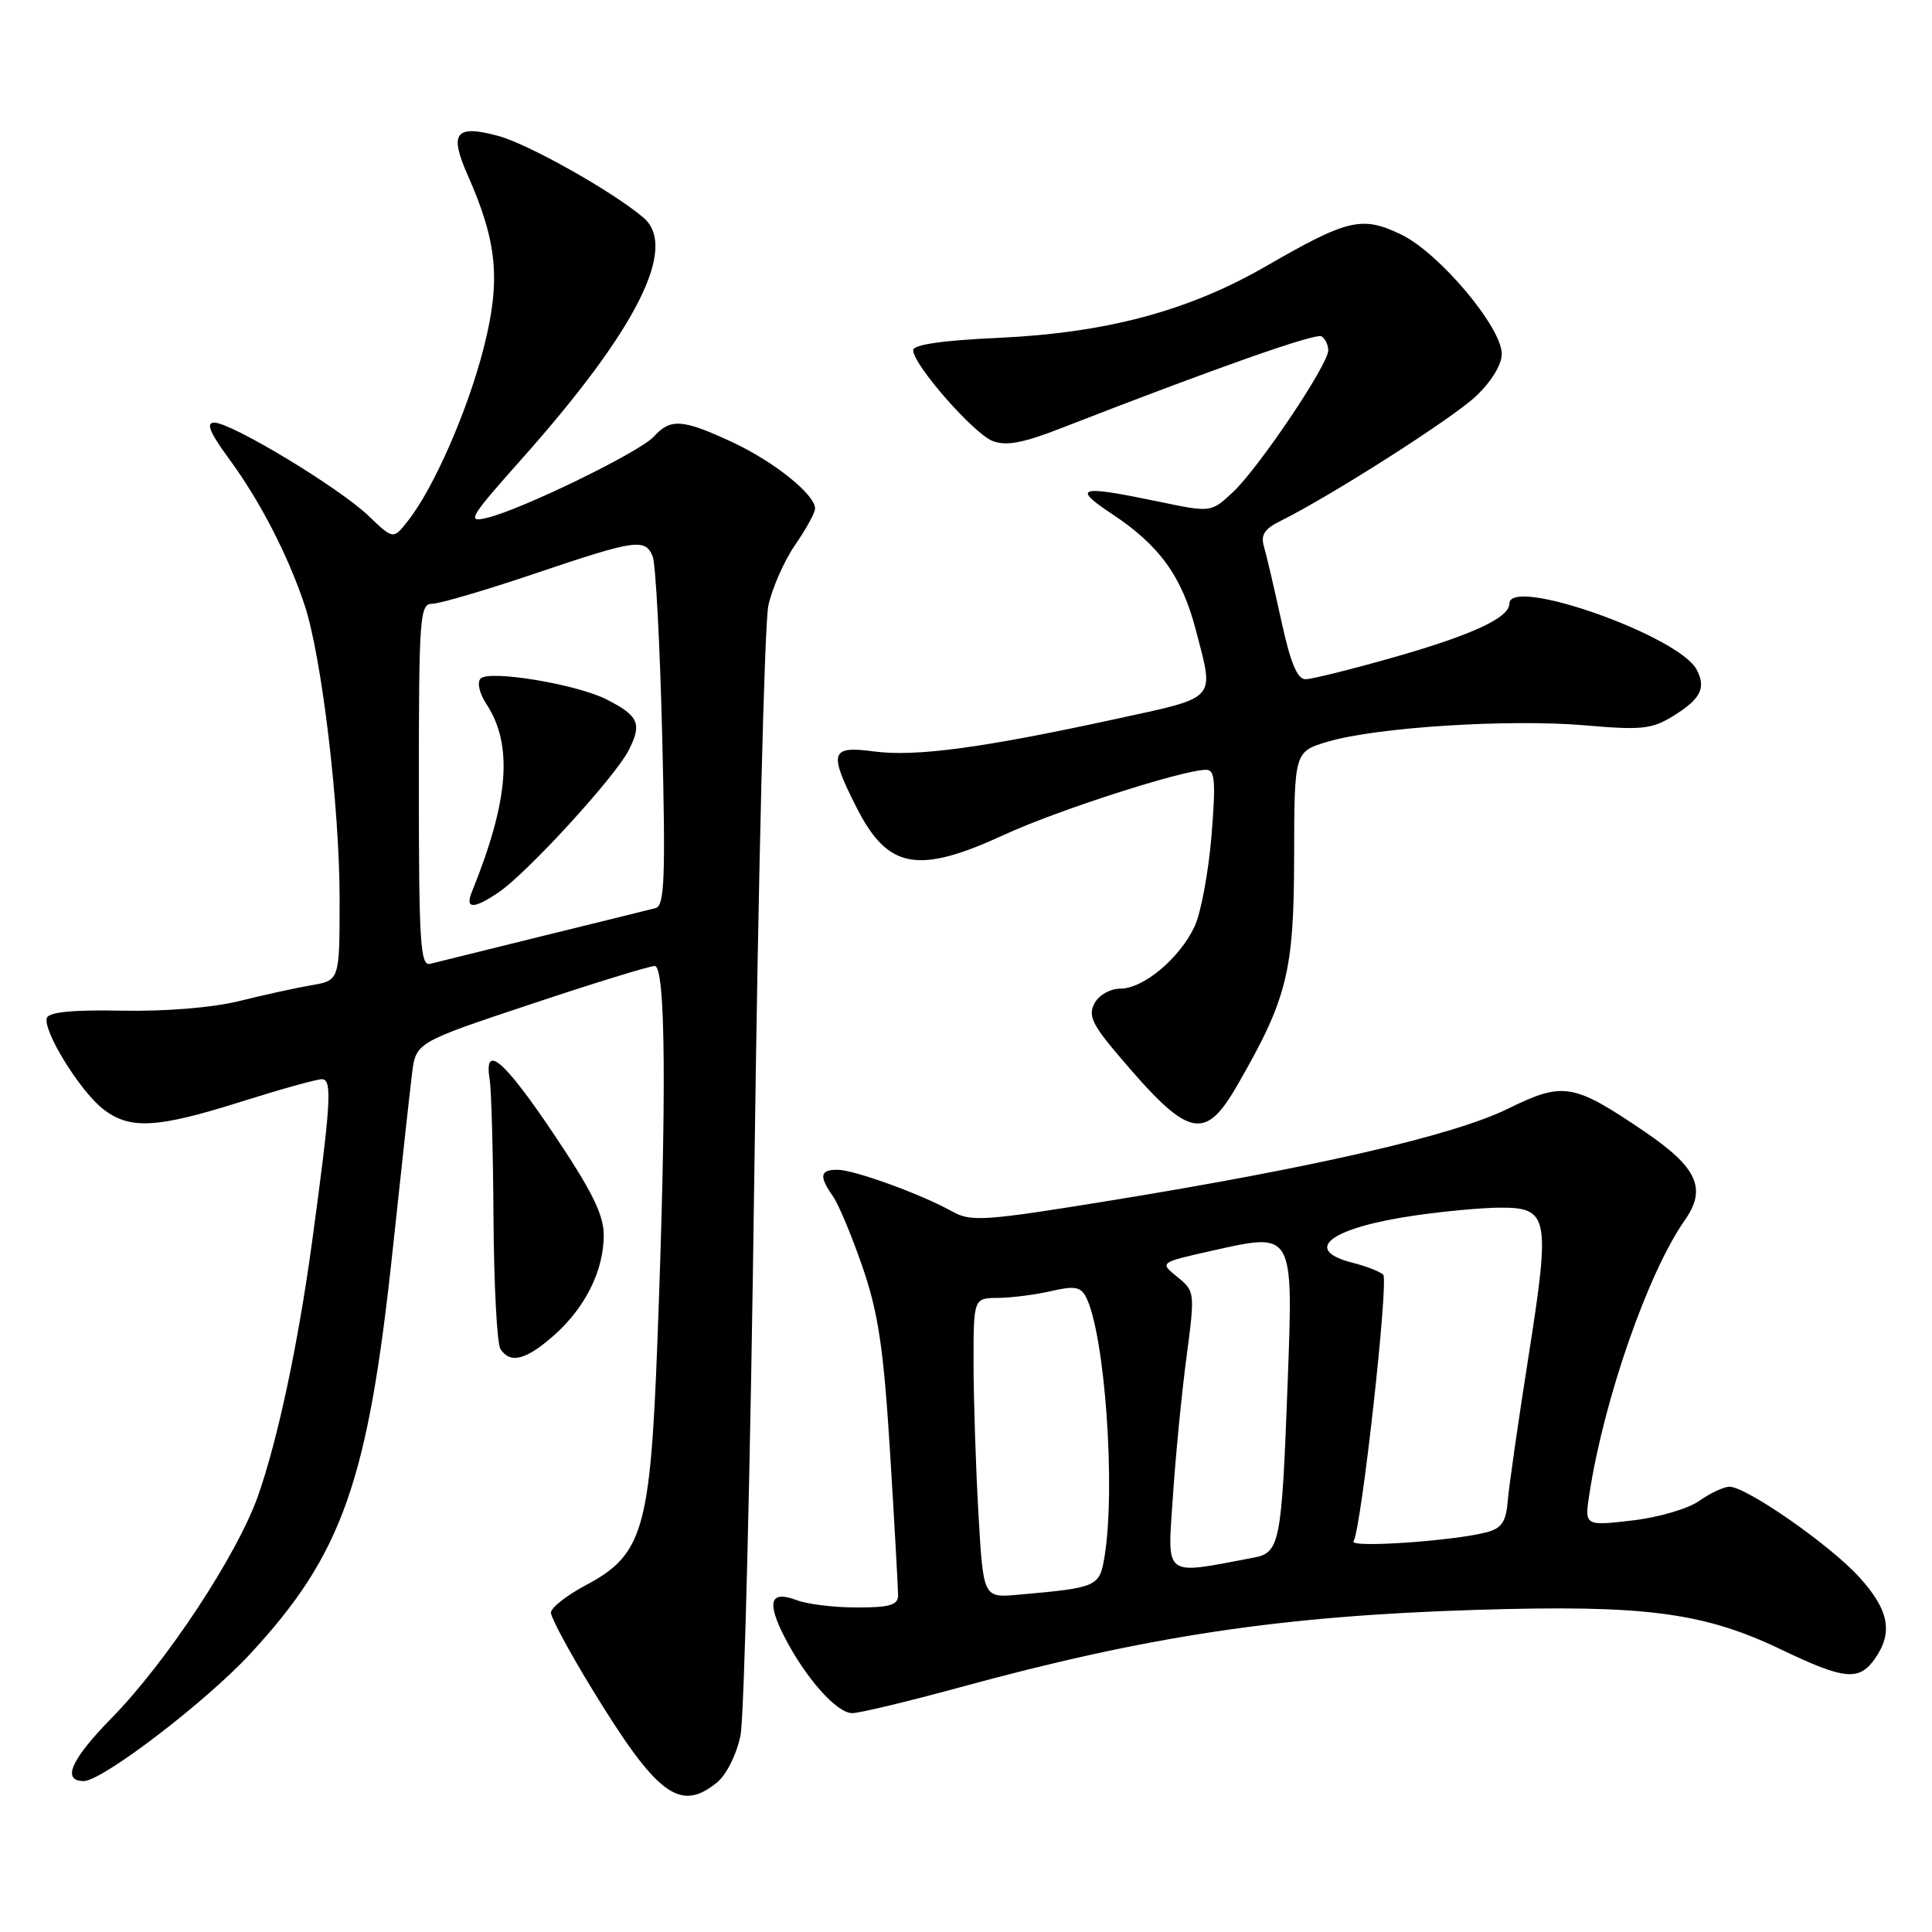 <?xml version="1.0" encoding="UTF-8" standalone="no"?>
<!DOCTYPE svg PUBLIC "-//W3C//DTD SVG 1.1//EN" "http://www.w3.org/Graphics/SVG/1.1/DTD/svg11.dtd" >
<svg xmlns="http://www.w3.org/2000/svg" xmlns:xlink="http://www.w3.org/1999/xlink" version="1.1" viewBox="0 0 256 256">
 <g >
 <path fill="currentColor"
d=" M 94.98 236.21 C 96.24 235.20 97.59 232.51 98.12 229.96 C 98.62 227.51 99.45 193.78 99.96 155.00 C 100.47 116.22 101.30 82.59 101.81 80.25 C 102.32 77.91 103.92 74.28 105.37 72.19 C 106.81 70.10 108.00 67.94 108.00 67.38 C 108.00 65.52 102.54 61.15 97.00 58.57 C 90.44 55.53 88.84 55.41 86.65 57.84 C 84.79 59.89 69.15 67.51 64.53 68.62 C 61.80 69.27 62.18 68.63 69.11 60.84 C 84.39 43.67 89.89 32.76 85.25 28.83 C 81.18 25.37 69.98 19.07 66.02 18.01 C 60.36 16.48 59.49 17.58 61.95 23.16 C 65.90 32.08 66.37 37.09 64.12 45.99 C 62.03 54.26 57.52 64.60 54.07 69.00 C 52.11 71.50 52.11 71.50 48.81 68.33 C 44.95 64.63 30.66 56.00 28.39 56.00 C 27.25 56.00 27.79 57.30 30.36 60.81 C 34.44 66.37 38.14 73.52 40.35 80.14 C 42.63 86.96 45.00 106.86 45.00 119.16 C 45.00 129.91 45.00 129.91 41.25 130.55 C 39.19 130.91 34.86 131.85 31.64 132.66 C 28.14 133.52 21.90 134.03 16.18 133.92 C 9.69 133.79 6.47 134.10 6.21 134.88 C 5.65 136.55 10.56 144.51 13.63 146.93 C 17.17 149.71 20.74 149.52 31.95 145.98 C 37.15 144.34 41.96 143.00 42.65 143.00 C 44.05 143.00 43.86 146.08 41.36 164.50 C 39.50 178.12 36.82 190.72 34.19 198.21 C 31.45 205.99 22.09 220.20 14.79 227.65 C 9.40 233.14 8.14 236.00 11.10 236.00 C 13.54 236.00 27.26 225.52 33.15 219.15 C 45.37 205.96 48.77 196.32 52.04 165.57 C 53.16 155.08 54.30 144.62 54.59 142.32 C 55.10 138.13 55.10 138.13 70.30 133.07 C 78.66 130.28 86.06 128.00 86.75 128.00 C 88.22 128.00 88.34 145.36 87.10 178.00 C 86.16 202.68 85.17 206.04 77.65 210.03 C 75.09 211.39 73.00 213.03 73.00 213.69 C 73.00 214.34 75.42 218.84 78.38 223.69 C 87.04 237.89 90.08 240.18 94.98 236.21 Z  M 127.08 223.61 C 152.09 216.77 169.72 214.12 195.50 213.32 C 217.93 212.62 225.70 213.63 236.03 218.58 C 244.40 222.59 246.34 222.78 248.44 219.78 C 250.87 216.31 250.31 213.34 246.39 209.01 C 242.54 204.75 231.42 197.00 229.16 197.00 C 228.42 197.00 226.61 197.85 225.15 198.88 C 223.68 199.92 219.71 201.08 216.22 201.48 C 209.94 202.20 209.94 202.20 210.62 197.85 C 212.55 185.34 218.41 168.55 223.23 161.71 C 226.19 157.51 224.93 154.71 217.94 149.96 C 208.45 143.52 207.17 143.30 199.79 146.92 C 192.58 150.45 174.40 154.65 147.20 159.07 C 130.48 161.79 128.66 161.92 126.20 160.54 C 122.11 158.25 113.18 155.00 110.96 155.00 C 108.64 155.00 108.50 155.85 110.38 158.53 C 111.14 159.61 112.91 163.88 114.33 168.00 C 116.40 174.08 117.09 178.74 117.95 192.63 C 118.53 202.05 119.00 210.49 119.00 211.38 C 119.00 212.68 117.91 213.00 113.57 213.00 C 110.58 213.00 106.99 212.57 105.60 212.04 C 102.07 210.70 101.55 212.19 103.91 216.83 C 106.71 222.31 110.86 227.00 112.92 227.00 C 113.88 227.00 120.25 225.47 127.08 223.61 Z  M 73.35 176.99 C 77.53 173.32 80.00 168.38 80.00 163.66 C 80.00 160.94 78.42 157.77 73.25 150.08 C 66.70 140.34 64.08 138.16 64.89 143.10 C 65.11 144.42 65.34 152.70 65.39 161.50 C 65.45 170.30 65.86 178.06 66.31 178.75 C 67.60 180.74 69.68 180.22 73.35 176.99 Z  M 163.98 143.75 C 170.57 132.31 171.45 128.75 171.48 113.55 C 171.50 99.59 171.50 99.59 176.00 98.26 C 182.42 96.36 200.04 95.25 210.00 96.11 C 217.49 96.76 218.88 96.62 221.68 94.89 C 225.35 92.62 226.09 91.19 224.83 88.75 C 222.53 84.27 200.00 76.31 200.00 79.98 C 200.00 81.84 195.18 84.09 184.87 87.04 C 179.17 88.67 173.82 90.00 172.98 90.00 C 171.89 90.00 170.98 87.79 169.78 82.25 C 168.85 77.99 167.82 73.58 167.49 72.45 C 167.02 70.89 167.53 70.08 169.69 69.02 C 176.36 65.71 192.42 55.47 195.57 52.50 C 197.62 50.56 199.00 48.31 198.99 46.88 C 198.98 43.35 190.70 33.52 185.69 31.09 C 180.48 28.57 178.62 29.00 167.69 35.31 C 157.45 41.21 146.55 44.12 132.25 44.77 C 124.86 45.10 121.00 45.67 121.00 46.41 C 121.00 48.31 128.99 57.44 131.52 58.43 C 133.33 59.13 135.56 58.71 140.70 56.70 C 161.04 48.78 174.33 44.09 175.12 44.57 C 175.60 44.87 176.00 45.71 176.00 46.43 C 176.00 48.32 166.79 62.01 163.37 65.21 C 160.47 67.92 160.47 67.92 153.49 66.46 C 142.96 64.26 141.95 64.53 147.37 68.12 C 153.66 72.29 156.60 76.37 158.46 83.50 C 160.91 92.92 161.48 92.30 147.75 95.29 C 130.13 99.12 121.31 100.30 115.82 99.57 C 110.03 98.80 109.77 99.64 113.50 107.00 C 117.64 115.17 121.60 115.90 133.11 110.59 C 140.11 107.36 156.78 102.00 159.83 102.00 C 160.99 102.00 161.11 103.55 160.53 110.75 C 160.13 115.56 159.13 120.97 158.29 122.76 C 156.32 126.97 151.51 131.00 148.46 131.00 C 147.12 131.00 145.61 131.85 145.03 132.94 C 144.18 134.54 144.70 135.71 148.07 139.69 C 157.50 150.85 159.59 151.38 163.98 143.75 Z  M 55.50 104.05 C 55.50 81.70 55.63 80.00 57.27 80.00 C 58.25 80.00 64.37 78.20 70.88 76.00 C 84.25 71.48 85.50 71.30 86.49 73.75 C 86.88 74.71 87.45 85.50 87.75 97.73 C 88.20 116.22 88.05 120.01 86.89 120.32 C 86.13 120.52 79.42 122.18 72.00 124.00 C 64.58 125.83 57.83 127.50 57.00 127.71 C 55.70 128.05 55.50 124.94 55.50 104.05 Z  M 66.07 118.24 C 69.85 115.68 81.47 102.99 83.29 99.44 C 85.10 95.90 84.66 94.87 80.38 92.68 C 76.44 90.67 64.86 88.74 63.69 89.91 C 63.19 90.41 63.51 91.85 64.44 93.27 C 68.01 98.72 67.44 106.06 62.50 118.25 C 61.60 120.47 62.79 120.47 66.07 118.24 Z  M 129.65 200.61 C 129.30 194.50 129.01 185.56 129.00 180.75 C 129.00 172.00 129.00 172.00 132.25 171.98 C 134.04 171.96 137.20 171.56 139.27 171.08 C 142.35 170.36 143.19 170.50 143.89 171.85 C 146.39 176.67 147.86 197.14 146.36 206.23 C 145.69 210.27 145.47 210.37 134.89 211.31 C 130.29 211.72 130.29 211.72 129.65 200.61 Z  M 155.41 198.36 C 155.77 192.94 156.58 184.59 157.22 179.81 C 158.35 171.23 158.33 171.09 156.00 169.20 C 153.64 167.29 153.64 167.29 160.50 165.75 C 171.51 163.28 171.37 163.02 170.61 183.50 C 169.83 204.45 169.58 205.74 166.14 206.39 C 154.03 208.69 154.68 209.18 155.41 198.36 Z  M 179.35 204.24 C 180.39 202.57 184.04 169.64 183.28 168.90 C 182.85 168.49 181.04 167.78 179.25 167.33 C 172.41 165.59 176.29 162.67 187.60 161.04 C 191.40 160.49 196.40 160.03 198.71 160.02 C 205.22 159.99 205.45 161.20 202.54 179.71 C 201.17 188.39 199.93 197.05 199.78 198.93 C 199.56 201.64 198.97 202.51 197.00 203.03 C 192.60 204.19 178.80 205.13 179.35 204.24 Z "/>
</g>
</svg>